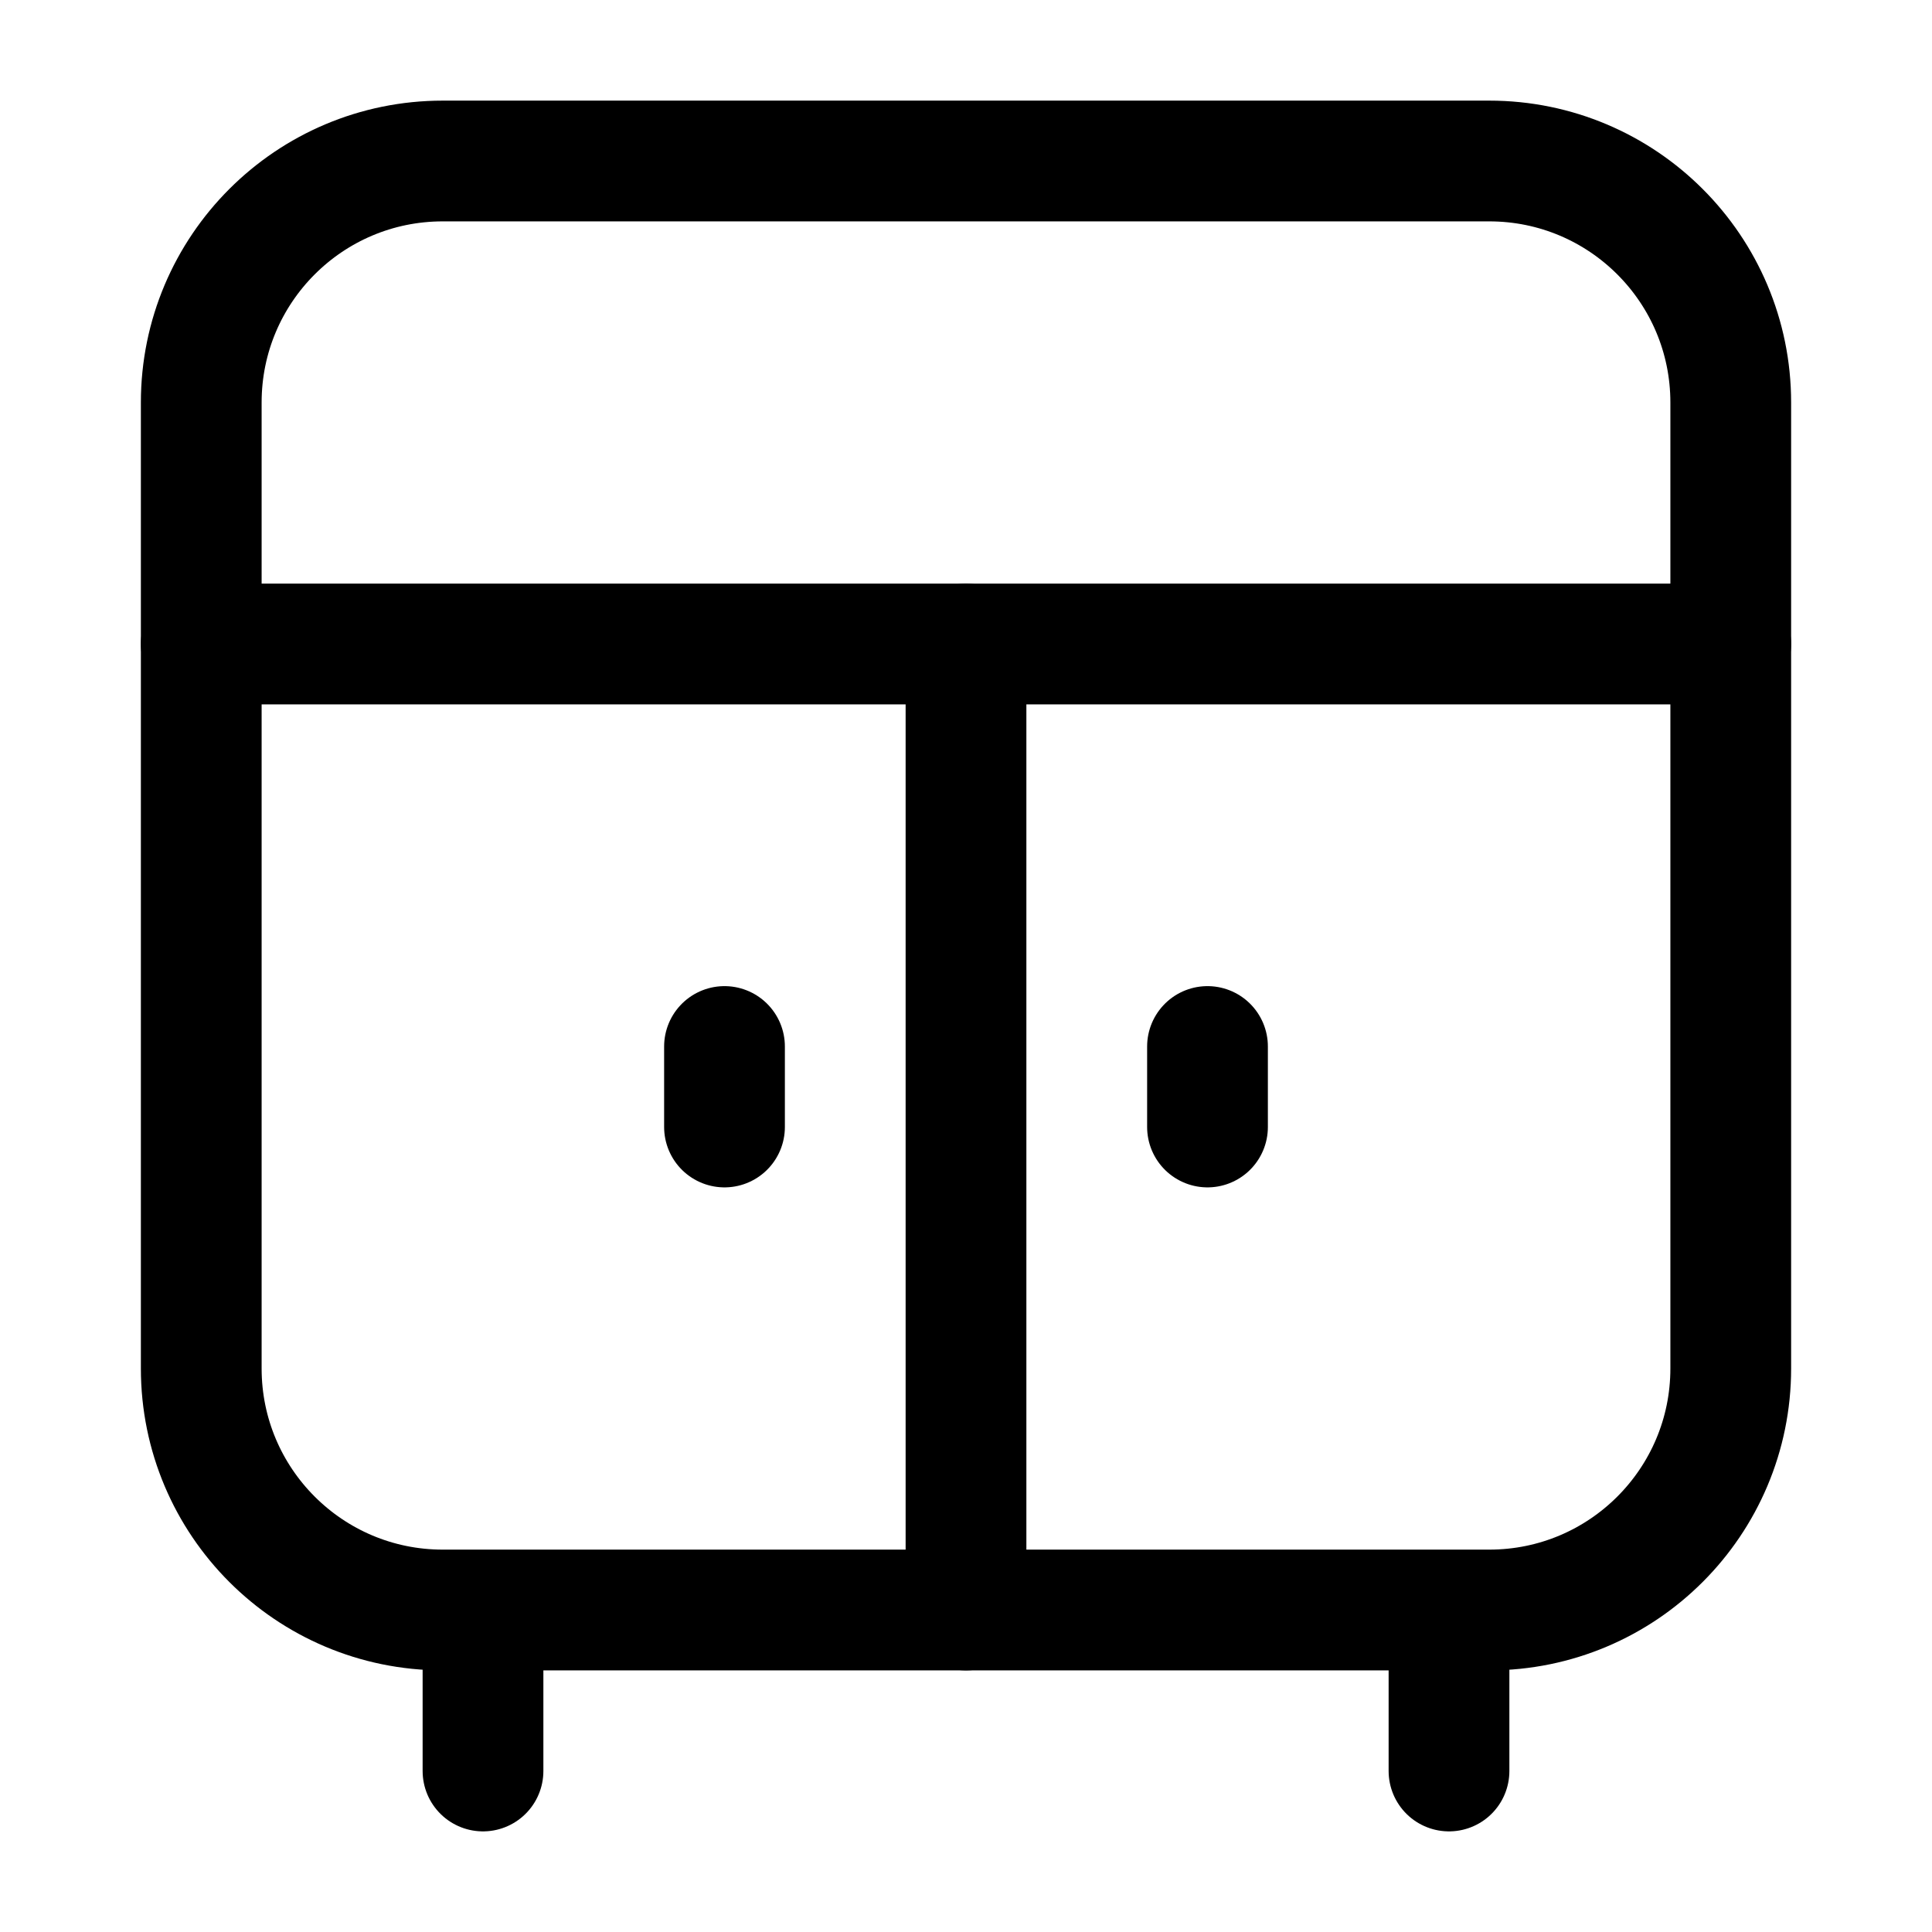 <svg width="24" height="24" viewBox="0 0 24 24" fill="none" xmlns="http://www.w3.org/2000/svg">
    <path d="M5.5 20H18.5C20.157 20 21.5 18.657 21.5 17V5C21.5 3.343 20.157 2 18.5 2H5.5C3.843 2 2.5 3.343 2.5 5V17C2.5 18.657 3.843 20 5.5 20Z" stroke="currentColor" stroke-width="1.5" stroke-linecap="round" stroke-linejoin="round"/>
    <path d="M6 20.5L6 22M18 20.5V22" stroke="currentColor" stroke-width="1.5" stroke-linecap="round"/>
    <path d="M12 8V20" stroke="currentColor" stroke-width="1.5" stroke-linecap="round"/>
    <path d="M9 13V14" stroke="currentColor" stroke-width="1.5" stroke-linecap="round" stroke-linejoin="round"/>
    <path d="M15 13V14" stroke="currentColor" stroke-width="1.5" stroke-linecap="round" stroke-linejoin="round"/>
    <path d="M2.5 8H21.5" stroke="currentColor" stroke-width="1.5" stroke-linecap="round"/>
</svg>
